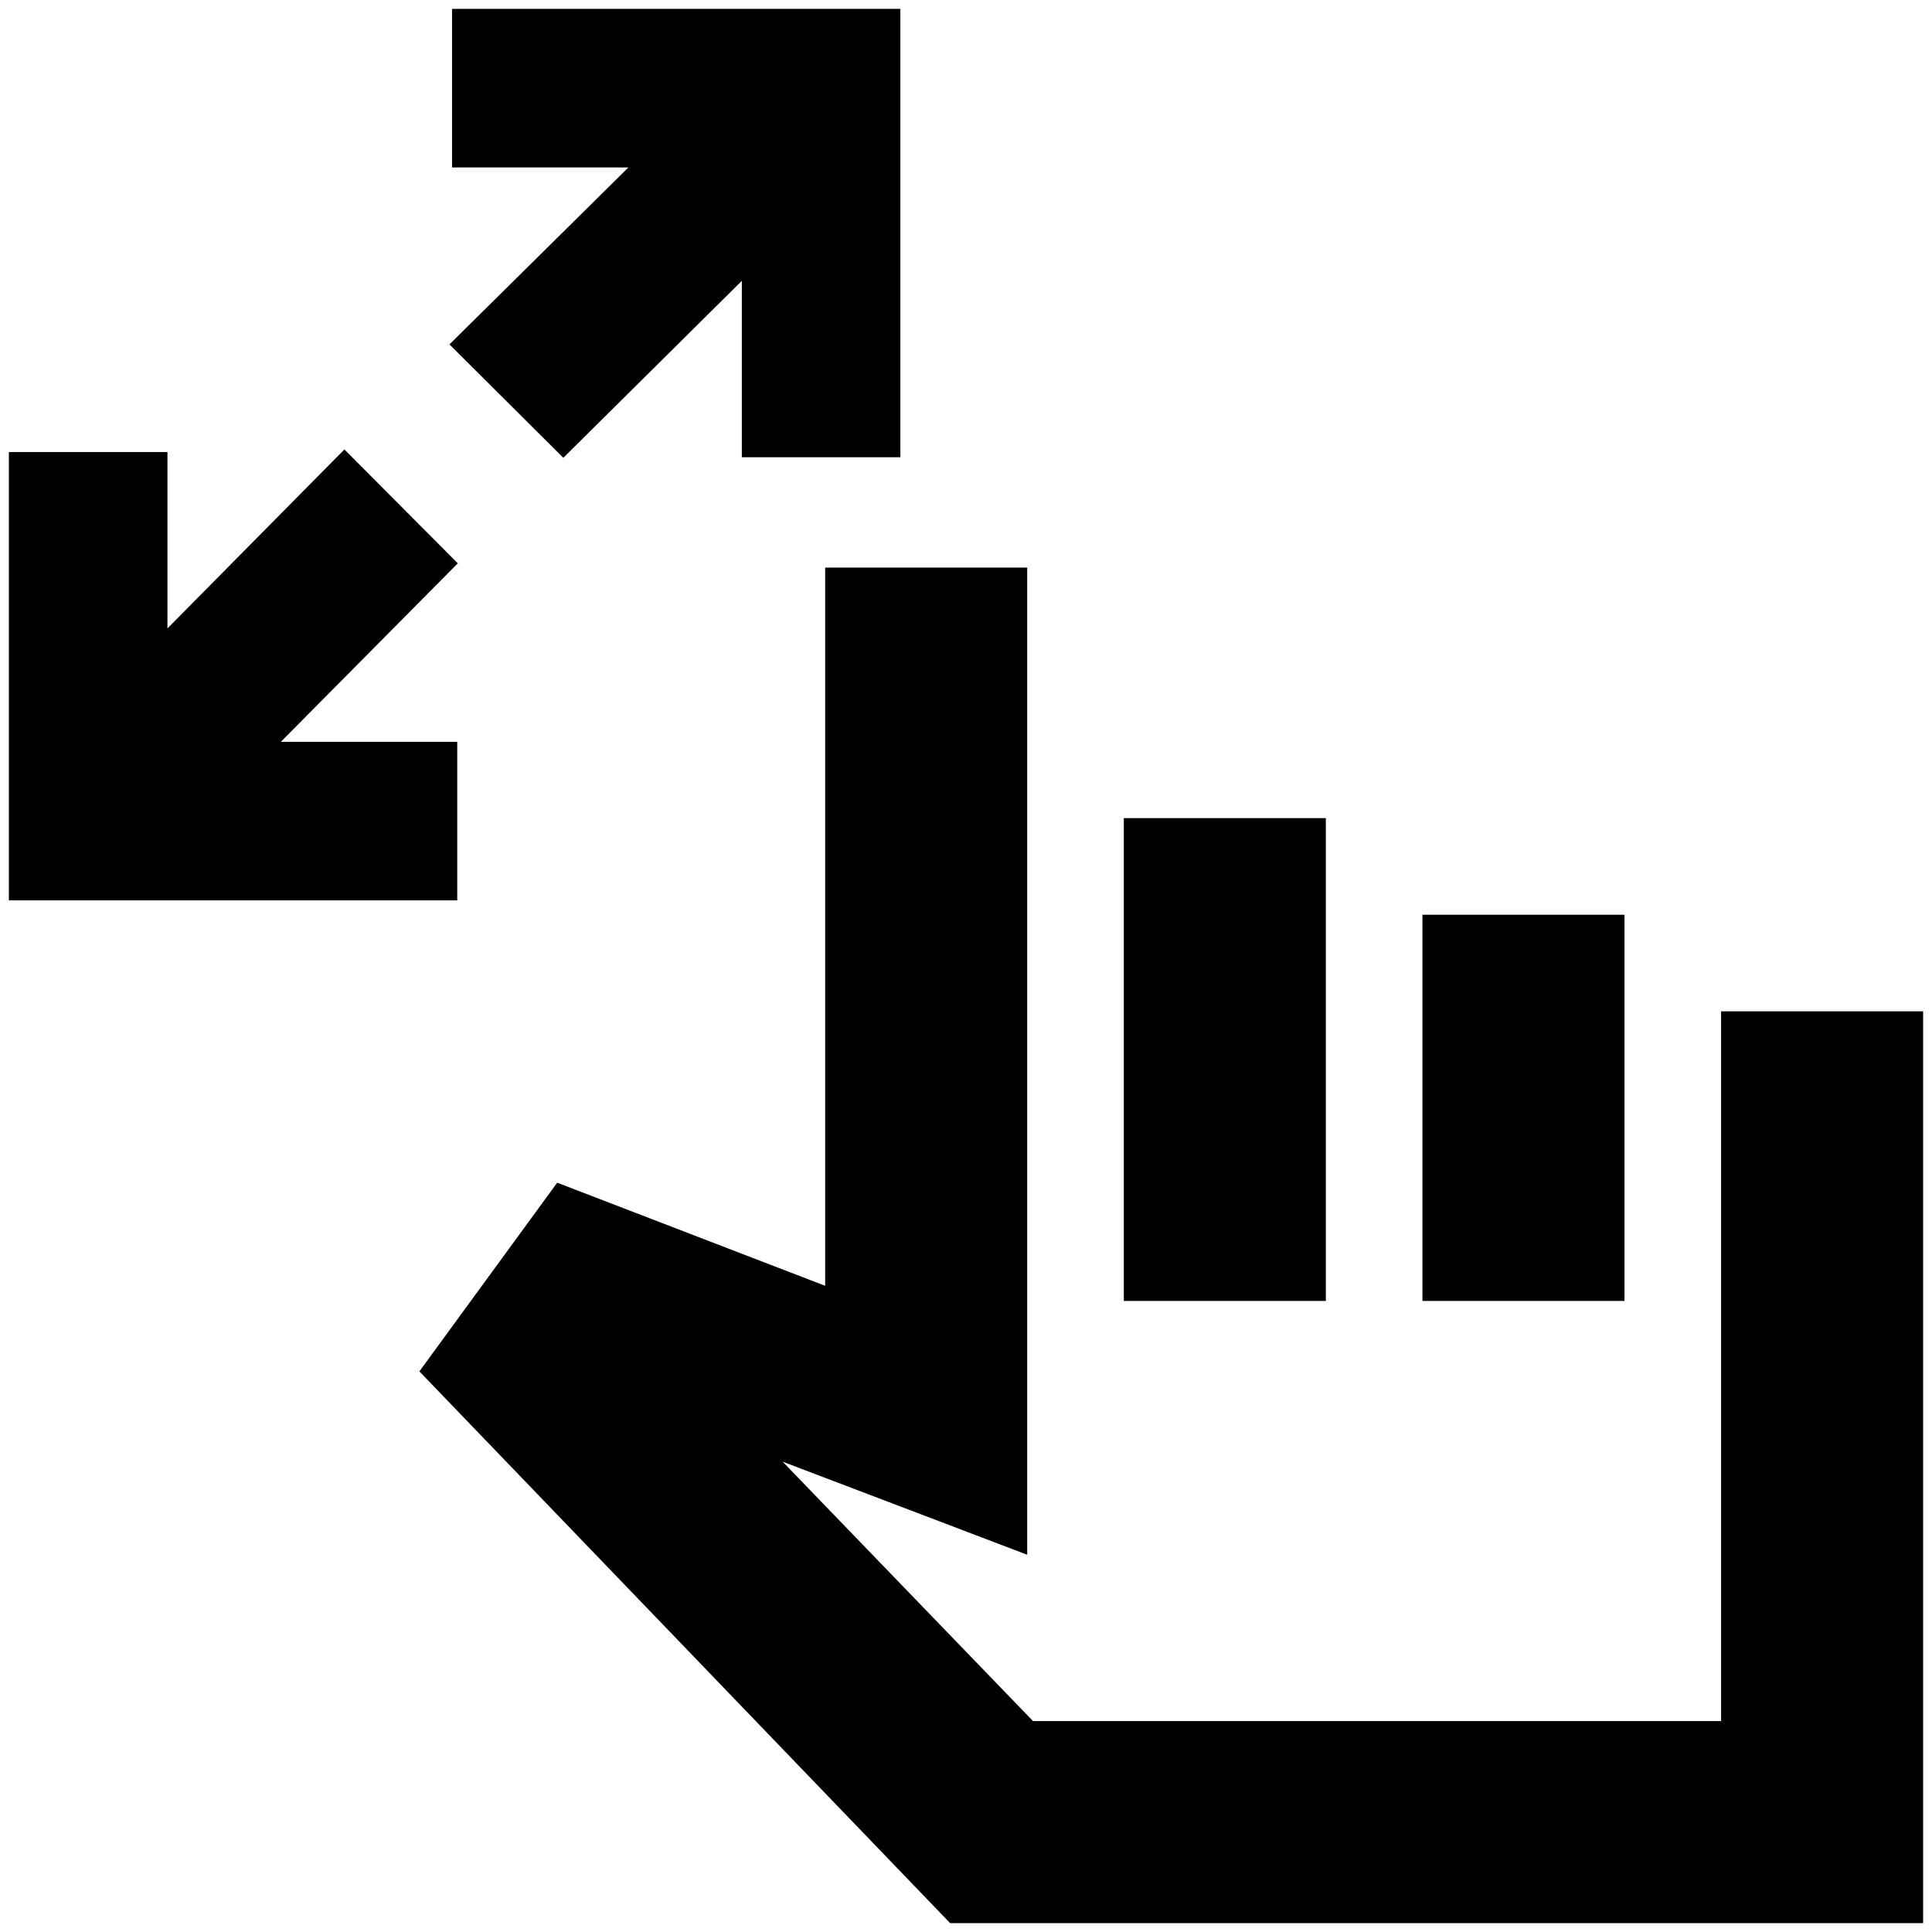 <svg xmlns="http://www.w3.org/2000/svg" height="20" viewBox="0 -960 960 960" width="20"><path d="M4.41-512.61v-222.78H83.2v87.65l87.93-88.93 56.35 56.58-87.94 88.7h87.66v78.78H4.41Zm275.5-219.91-56.58-56.35 88.93-87.93h-87.65v-78.79h222.78v222.79h-78.78v-87.66l-88.7 87.94ZM472.11-4.41 208.39-278.57l68.48-93.76 133.15 51.24v-356.87h100.39v490.5L388.89-233.7 513.3-104.8h341.9v-352.68h100.39V-4.41H472.11Zm86.3-309.16v-239.91H658.8v239.91H558.41Zm148.39 0v-191.91h100.4v191.91H706.8Zm-18 78.77Z"/></svg>